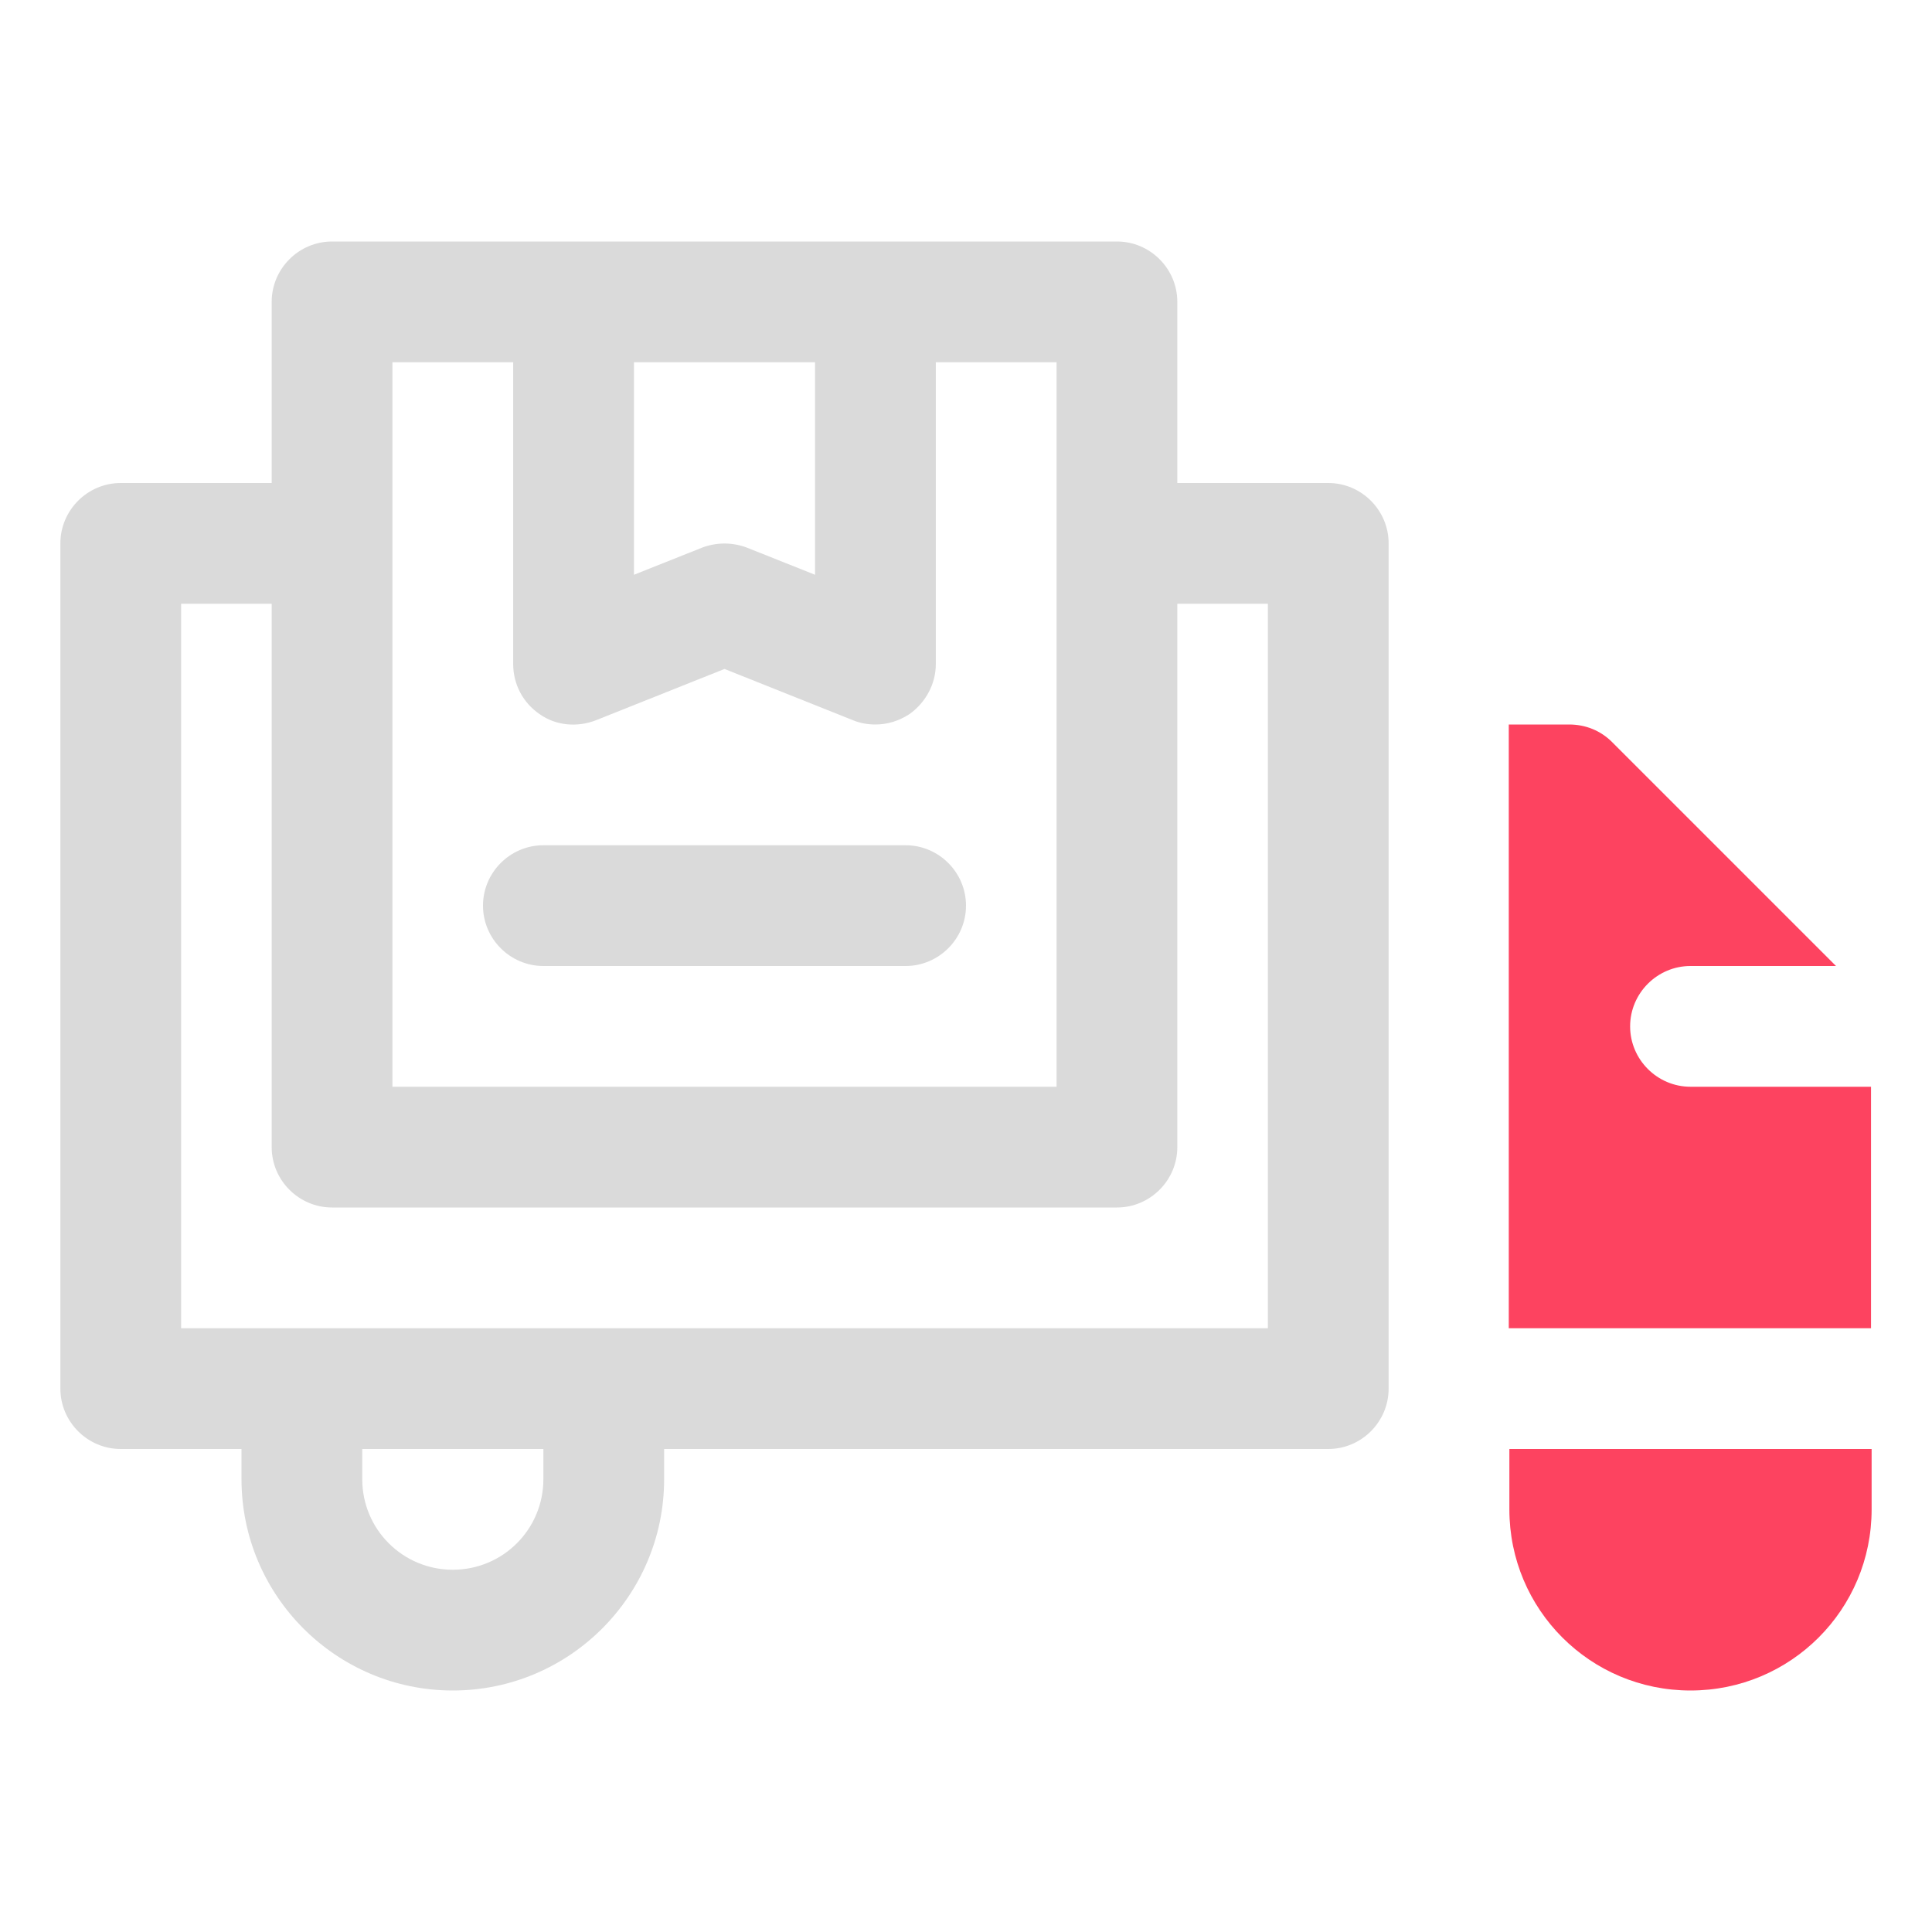 <?xml version="1.0" encoding="UTF-8"?>
<svg id="OBJECT" xmlns="http://www.w3.org/2000/svg" viewBox="0 0 32 32">
  <defs>
    <style>
      .cls-1 {
        fill: #FD4360;
      }

      .cls-1, .cls-2 {
        stroke-width: 0px;
      }

      .cls-2 {
        fill: #dadada;
      }
    </style>
  </defs>
  <g>
    <path class="cls-2" d="m22,8h-2.5v-3c0-.55-.45-1-1-1H5.5c-.55,0-1,.45-1,1v3h-2.5c-.55,0-1,.45-1,1v14c0,.55.45,1,1,1h2v.5c0,1.93,1.57,3.5,3.5,3.5s3.5-1.57,3.5-3.5v-.5h11c.55,0,1-.45,1-1v-14c0-.55-.45-1-1-1Zm-11.5-2h3v3.52l-1.13-.45c-.24-.09-.5-.09-.74,0l-1.13.45v-3.52Zm-4,0h2v5c0,.33.16.64.44.83.27.19.62.22.93.1l2.13-.85,2.13.85c.12.05.25.07.37.07.2,0,.39-.06.56-.17.27-.19.44-.5.44-.83v-5h2v12H6.5V6Zm2.5,18.5c0,.83-.67,1.5-1.5,1.5s-1.5-.67-1.5-1.5v-.5h3v.5Zm12-2.5H3v-12h1.5v9c0,.55.45,1,1,1h13c.55,0,1-.45,1-1v-9h1.5v12Z"/>
    <path class="cls-2" d="m15,14h-6c-.55,0-1,.45-1,1s.45,1,1,1h6c.55,0,1-.45,1-1s-.45-1-1-1Z"/>
  </g>
  <g>
    <path class="cls-1" d="m25,25c0,1.66,1.34,3,3,3s3-1.34,3-3v-1h-6v1Z"/>
    <path class="cls-1" d="m28,18c-.55,0-1-.45-1-1s.45-1,1-1h2.41l-3.71-3.71c-.19-.19-.44-.29-.71-.29h-1v10h6v-4h-3Z"/>
  </g>
</svg>